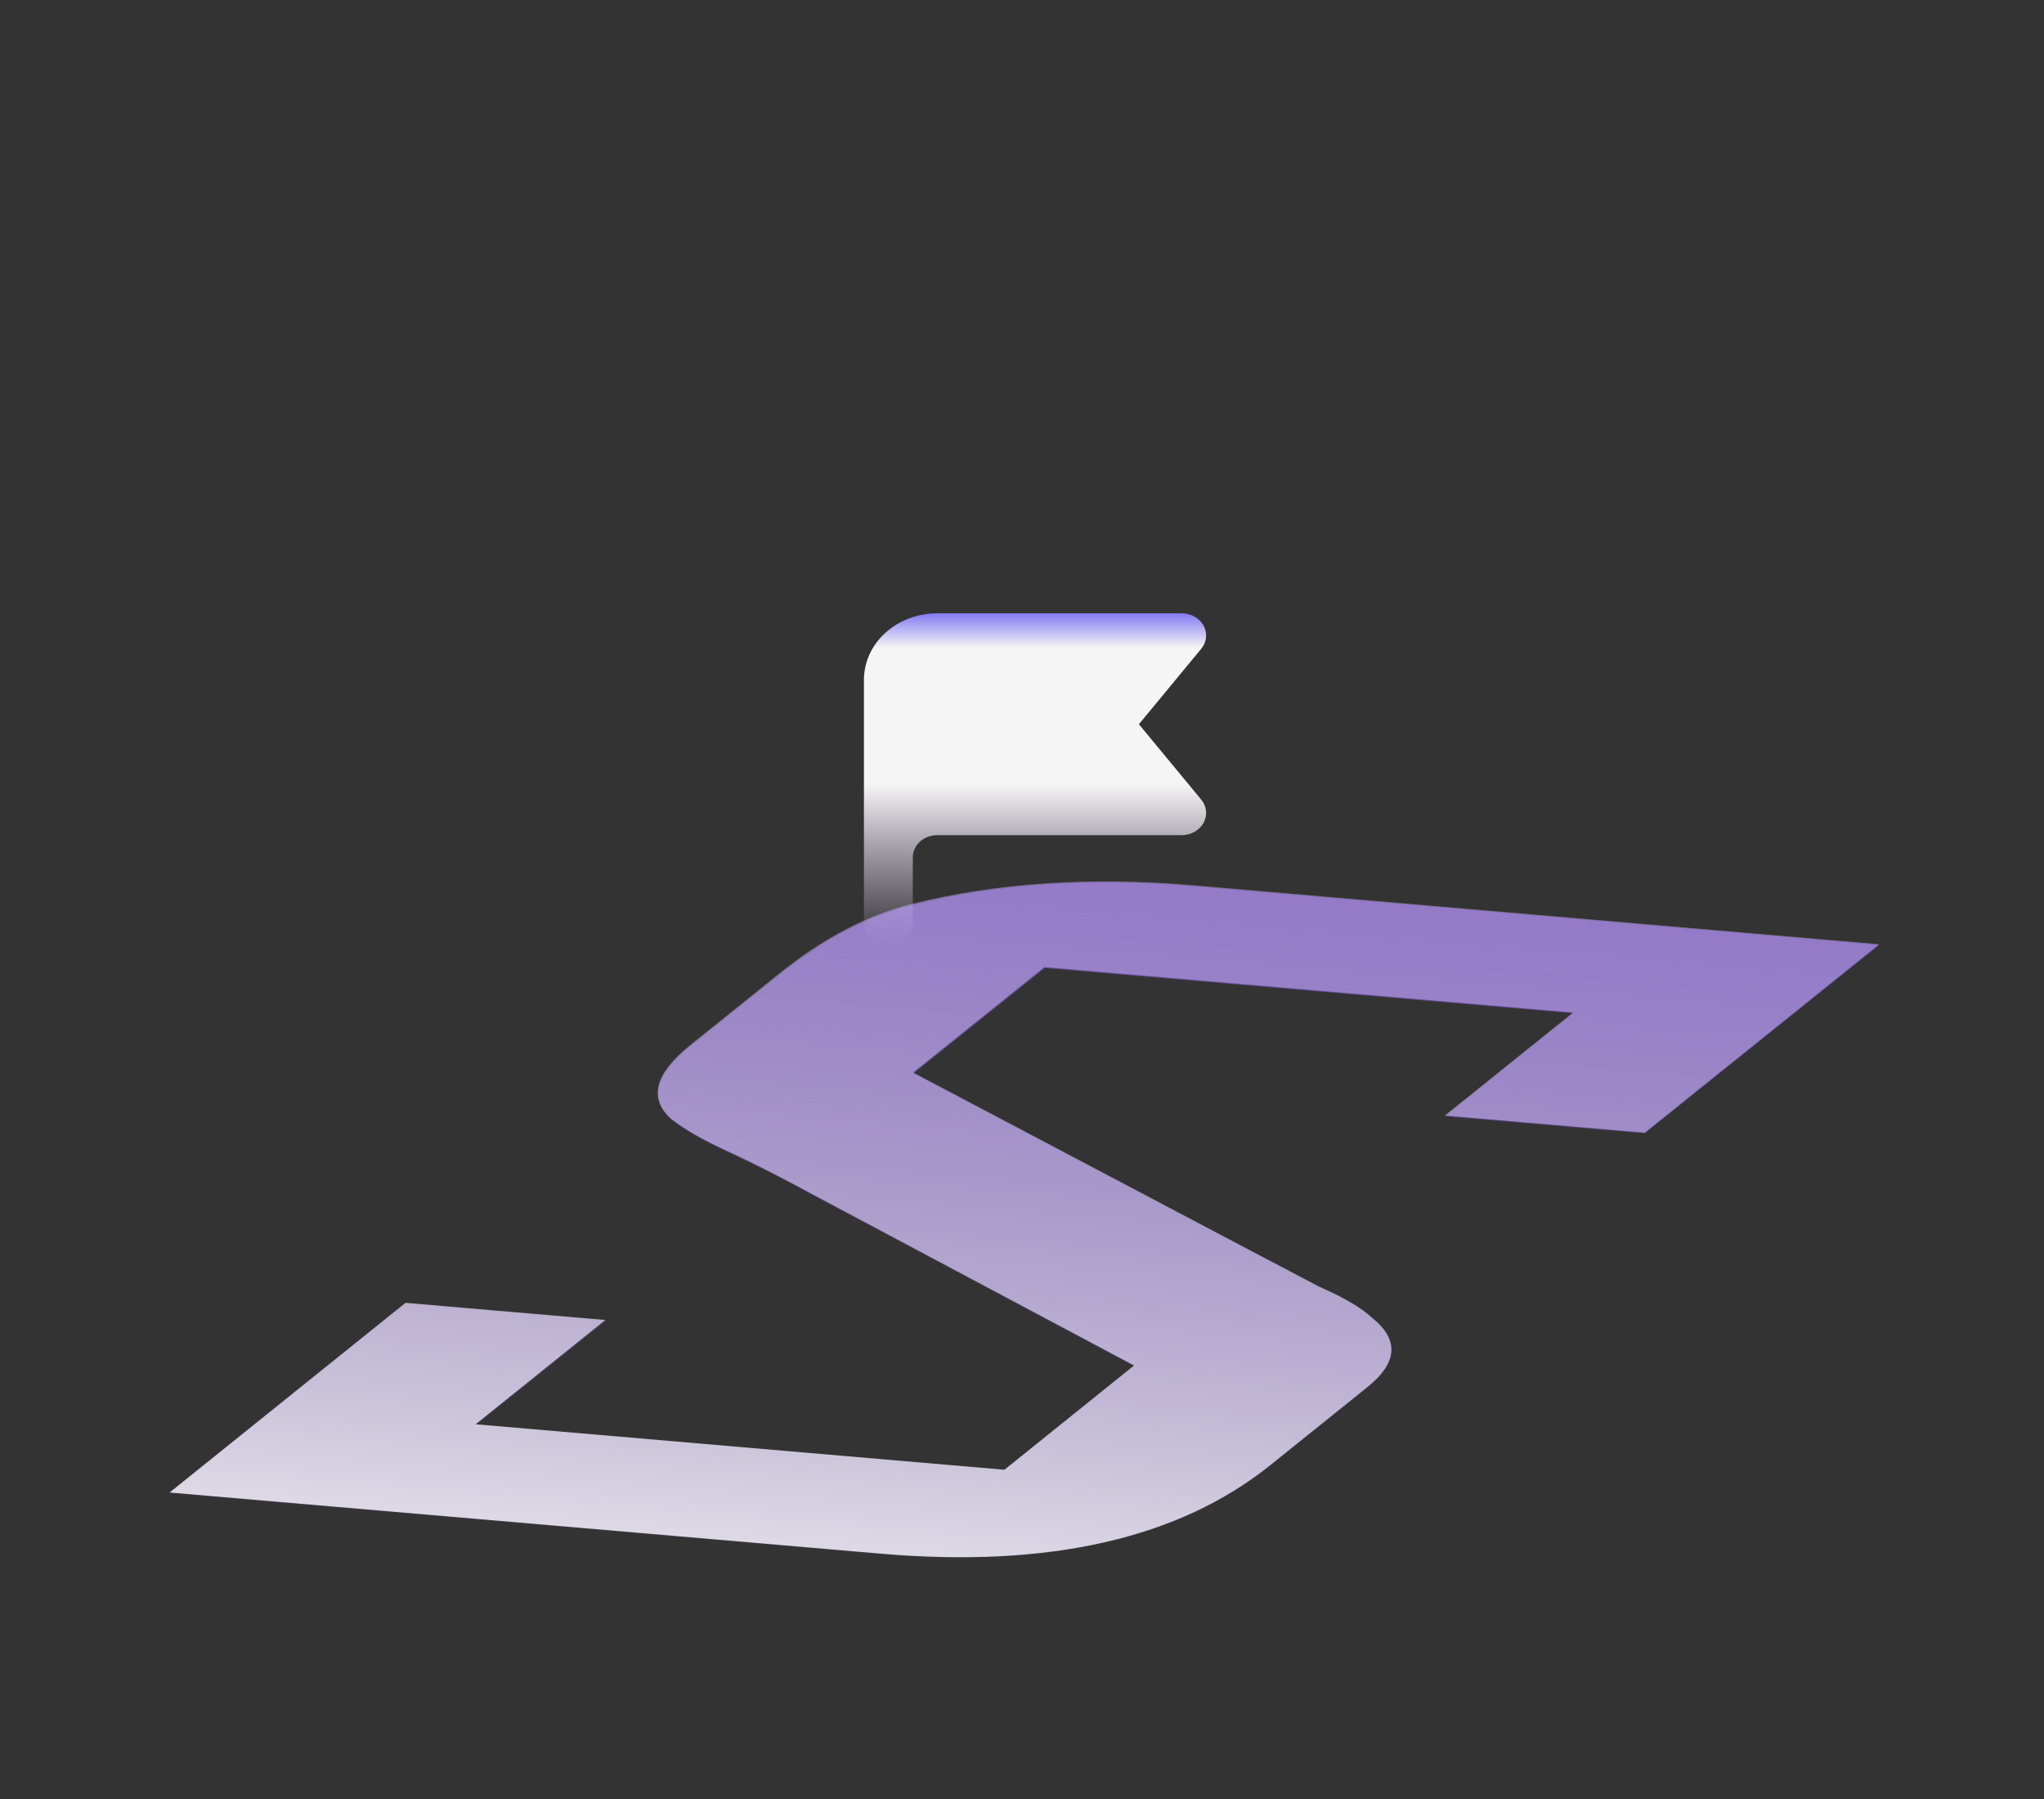 <svg width="100" height="88" viewBox="0 0 100 88" fill="none" xmlns="http://www.w3.org/2000/svg">
<rect x="0" y="0" width="100" height="88" fill="#333333" stroke="none"/>
<path d="M62.166 71.69C57.681 75.295 51.321 76.744 43.086 76.038L8.325 73.059L19.868 63.781L29.635 64.618L23.291 69.718L49.146 71.934L55.491 66.834L39.807 58.486C38.229 57.626 36.832 56.917 35.618 56.359C34.404 55.802 33.477 55.269 32.838 54.761C31.75 53.761 32.073 52.565 33.806 51.172L38.163 47.67C40.304 45.95 42.452 44.819 44.608 44.279C48.773 43.23 53.394 42.924 58.469 43.359L91.937 46.227L80.471 55.444L70.703 54.607L76.971 49.568L51.116 47.352L44.695 52.514L61.011 61.12C62.359 61.824 63.544 62.447 64.567 62.988C65.736 63.496 66.593 64.001 67.137 64.5C68.46 65.566 68.383 66.692 66.905 67.88L62.166 71.69Z" fill="url(#paint0_linear_10_30)"/>
<path fill-rule="evenodd" clip-rule="evenodd" d="M42.267 33.255C42.267 32.392 42.645 31.564 43.317 30.953C43.99 30.343 44.903 30 45.854 30H57.812C58.034 30 58.252 30.056 58.441 30.162C58.63 30.268 58.782 30.42 58.882 30.6C58.981 30.78 59.023 30.982 59.003 31.183C58.983 31.383 58.902 31.575 58.769 31.736L55.719 35.426L58.769 39.115C58.902 39.276 58.983 39.468 59.003 39.669C59.023 39.87 58.981 40.071 58.882 40.252C58.782 40.432 58.63 40.584 58.441 40.69C58.252 40.795 58.034 40.852 57.812 40.852H45.854C45.537 40.852 45.233 40.966 45.008 41.169C44.784 41.373 44.658 41.649 44.658 41.937V45.192C44.658 45.48 44.532 45.756 44.308 45.959C44.084 46.163 43.78 46.277 43.462 46.277C43.145 46.277 42.841 46.163 42.617 45.959C42.393 45.756 42.267 45.48 42.267 45.192V33.255Z" fill="url(#paint1_linear_10_30)"/>
<path d="M62.166 71.653C57.681 75.258 51.321 76.708 43.086 76.002L8.325 73.022L19.868 63.745L29.635 64.582L23.291 69.681L49.146 71.897L55.491 66.798L39.807 58.45C38.229 57.589 36.832 56.88 35.618 56.323C34.404 55.766 33.477 55.233 32.838 54.725C31.75 53.725 32.073 52.529 33.806 51.136L38.163 47.634C40.304 45.913 42.452 44.783 44.608 44.242C48.773 43.194 53.394 42.887 58.469 43.322L91.937 46.191L80.471 55.407L70.703 54.57L76.971 49.532L51.116 47.316L44.695 52.477L61.011 61.083C62.359 61.788 63.544 62.411 64.567 62.952C65.736 63.46 66.593 63.964 67.137 64.464C68.46 65.529 68.383 66.656 66.905 67.844L62.166 71.653Z" fill="url(#paint2_linear_10_30)"/>
<path d="M62.166 71.653C57.682 75.259 51.32 76.707 43.08 75.998L8.298 73.007L19.839 63.728L29.612 64.568L23.269 69.669L49.139 71.894L55.483 66.793L39.784 58.436C38.204 57.575 36.806 56.865 35.591 56.307C34.376 55.749 33.448 55.216 32.808 54.707C31.719 53.707 32.041 52.51 33.773 51.117L38.129 47.614C40.269 45.894 42.418 44.763 44.574 44.223C48.741 43.175 53.363 42.87 58.442 43.307L91.93 46.187L80.465 55.404L70.692 54.564L76.959 49.525L51.089 47.3L44.669 52.462L61 61.077C62.35 61.783 63.537 62.407 64.56 62.948C65.731 63.457 66.588 63.961 67.132 64.462C68.458 65.528 68.382 66.655 66.904 67.843L62.166 71.653Z" fill="url(#paint3_linear_10_30)"/>
<defs>
<linearGradient id="paint0_linear_10_30" x1="105.73" y1="16.068" x2="99.65" y2="87.01" gradientUnits="userSpaceOnUse">
<stop stop-color="#8C61E8"/>
<stop offset="1" stop-color="#8C61E8" stop-opacity="0"/>
</linearGradient>
<linearGradient id="paint1_linear_10_30" x1="50.637" y1="30" x2="50.637" y2="46.277" gradientUnits="userSpaceOnUse">
<stop stop-color="#847AF2"/>
<stop offset="0.104" stop-color="#F5F5F5"/>
<stop offset="0.516" stop-color="#F5F5F5"/>
<stop offset="1" stop-color="#E0CBF1" stop-opacity="0"/>
</linearGradient>
<linearGradient id="paint2_linear_10_30" x1="105.73" y1="16.031" x2="99.65" y2="86.974" gradientUnits="userSpaceOnUse">
<stop stop-color="#DCBBF5" stop-opacity="0.38"/>
<stop offset="1" stop-color="#8C61E8" stop-opacity="0"/>
</linearGradient>
<linearGradient id="paint3_linear_10_30" x1="105.703" y1="16.016" x2="99.6" y2="86.985" gradientUnits="userSpaceOnUse">
<stop stop-color="#8C61E8" stop-opacity="0"/>
<stop offset="1" stop-color="#F5F5F5"/>
</linearGradient>
</defs>
</svg>
